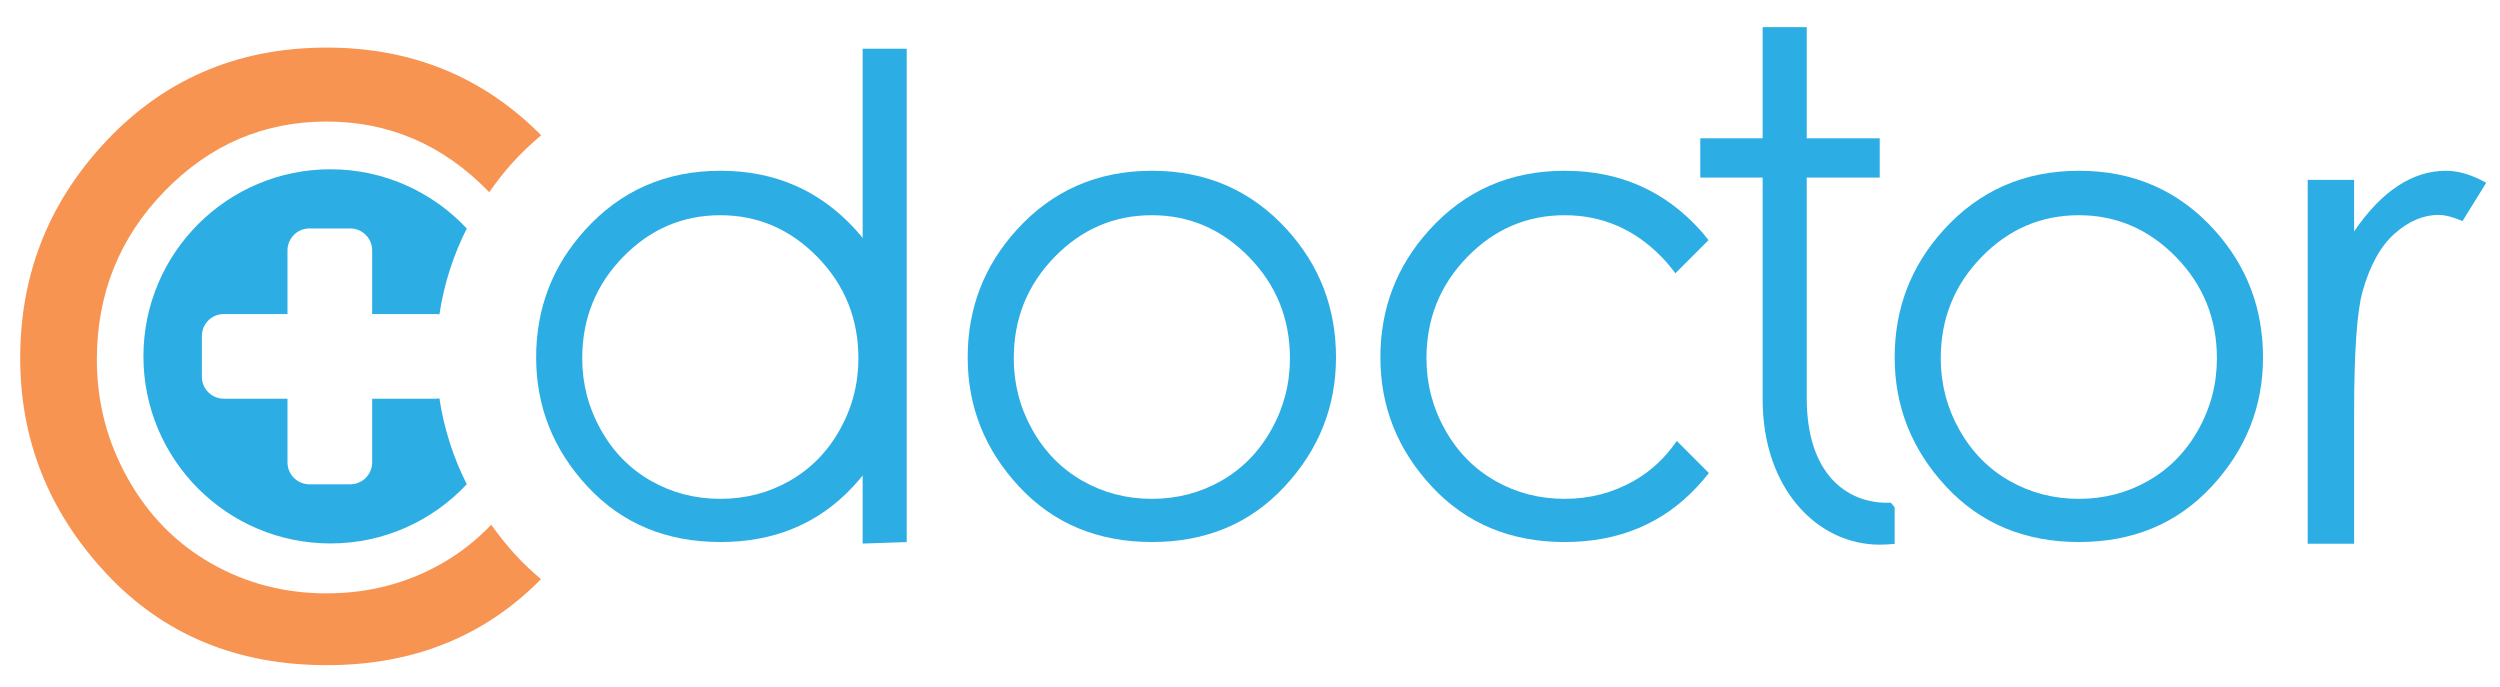 <?xml version="1.0" encoding="utf-8"?>
<!-- Generator: Adobe Illustrator 17.0.0, SVG Export Plug-In . SVG Version: 6.00 Build 0)  -->
<!DOCTYPE svg PUBLIC "-//W3C//DTD SVG 1.1//EN" "http://www.w3.org/Graphics/SVG/1.1/DTD/svg11.dtd">
<svg version="1.1" id="Layer_1" xmlns="http://www.w3.org/2000/svg" xmlns:xlink="http://www.w3.org/1999/xlink" x="0px" y="0px"
	 width="182px" height="50px" viewBox="0 0 182 50" enable-background="new 0 0 182 50" xml:space="preserve">
<g>
	<path fill="#2CADE3" d="M83.866,12.432c3.959,0,7.241,1.433,9.844,4.299c2.368,2.615,3.551,5.71,3.551,9.285
		c0,3.591-1.251,6.729-3.753,9.415c-2.501,2.685-5.715,4.028-9.643,4.028c-3.945,0-7.168-1.343-9.668-4.028
		c-2.5-2.685-3.75-5.823-3.75-9.415c0-3.559,1.183-6.646,3.55-9.261C76.599,13.873,79.889,12.432,83.866,12.432z M83.854,15.668
		c-2.75,0-5.114,1.016-7.088,3.048c-1.976,2.032-2.964,4.489-2.964,7.371c0,1.858,0.451,3.59,1.35,5.197
		c0.903,1.607,2.119,2.847,3.653,3.722c1.533,0.873,3.216,1.31,5.049,1.31c1.833,0,3.517-0.437,5.051-1.31
		c1.532-0.875,2.75-2.115,3.65-3.722c0.902-1.606,1.353-3.339,1.353-5.197c0-2.882-0.992-5.34-2.977-7.371
		C88.948,16.684,86.588,15.668,83.854,15.668z"/>
	<path fill="#2CADE3" d="M52.45,12.432c3.96,0,7.242,1.433,9.846,4.299c2.367,2.615,3.55,5.71,3.55,9.285
		c0,3.591-1.25,6.729-3.751,9.415c-2.502,2.685-5.715,4.028-9.645,4.028c-3.944,0-7.167-1.343-9.668-4.028
		c-2.501-2.685-3.751-5.823-3.751-9.415c0-3.559,1.183-6.646,3.55-9.261C45.185,13.873,48.475,12.432,52.45,12.432z M52.44,15.668
		c-2.751,0-5.114,1.016-7.09,3.048c-1.975,2.032-2.964,4.489-2.964,7.371c0,1.858,0.452,3.59,1.352,5.197
		c0.901,1.607,2.118,2.847,3.651,3.722c1.533,0.873,3.217,1.31,5.051,1.31c1.832,0,3.516-0.437,5.049-1.31
		c1.533-0.875,2.751-2.115,3.651-3.722c0.901-1.606,1.352-3.339,1.352-5.197c0-2.882-0.992-5.34-2.976-7.371
		C57.532,16.684,55.173,15.668,52.44,15.668z"/>
	<path fill="#2CADE3" d="M131.6,10.069h5.244v2.859H131.6h-3.308h-4.512v-2.859h4.512H131.6z"/>
	<path fill="#2CADE3" d="M151.351,12.432c3.961,0,7.243,1.433,9.846,4.299c2.366,2.615,3.55,5.71,3.55,9.285
		c0,3.591-1.25,6.729-3.75,9.415c-2.502,2.685-5.715,4.028-9.645,4.028c-3.943,0-7.166-1.343-9.667-4.028
		c-2.502-2.685-3.753-5.823-3.753-9.415c0-3.559,1.184-6.646,3.551-9.261C144.086,13.873,147.376,12.432,151.351,12.432z
		 M151.339,15.668c-2.751,0-5.112,1.016-7.088,3.048c-1.976,2.032-2.964,4.489-2.964,7.371c0,1.858,0.451,3.59,1.352,5.197
		c0.9,1.607,2.116,2.847,3.65,3.722c1.534,0.873,3.217,1.31,5.05,1.31s3.516-0.437,5.049-1.31c1.535-0.875,2.751-2.115,3.653-3.722
		c0.9-1.606,1.35-3.339,1.35-5.197c0-2.882-0.99-5.34-2.974-7.371C156.432,16.684,154.074,15.668,151.339,15.668z"/>
	<path fill="#2CADE3" d="M168,13.093h3.379v3.757c1.009-1.481,2.072-2.587,3.19-3.319c1.118-0.732,2.284-1.098,3.496-1.098
		c0.913,0,1.89,0.291,2.93,0.874l-1.724,2.788c-0.694-0.3-1.275-0.449-1.749-0.449c-1.103,0-2.165,0.453-3.19,1.358
		c-1.023,0.905-1.802,2.311-2.339,4.217c-0.409,1.465-0.614,4.426-0.614,8.882v9.481H168V13.093z"/>
	<path fill="#2CADE3" d="M62.801,39.571l3.208-0.107V3.549h-3.208V39.571z M62.801,29.502"/>
	<path fill="#2CADE3" d="M122.072,32.101c-0.832,1.211-1.864,2.188-3.122,2.905c-1.533,0.873-3.217,1.31-5.049,1.31
		c-1.834,0-3.517-0.437-5.051-1.31c-1.534-0.875-2.751-2.115-3.651-3.722c-0.901-1.606-1.352-3.339-1.352-5.197
		c0-2.882,0.988-5.34,2.964-7.371c1.976-2.032,4.339-3.048,7.09-3.048c2.733,0,5.093,1.016,7.075,3.048
		c0.368,0.378,0.69,0.774,0.99,1.179l2.413-2.413c-0.2-0.252-0.401-0.506-0.621-0.751c-2.604-2.866-5.886-4.299-9.845-4.299
		c-3.976,0-7.266,1.441-9.87,4.323c-2.367,2.615-3.55,5.702-3.55,9.261c0,3.591,1.25,6.729,3.753,9.415
		c2.5,2.685,5.723,4.028,9.668,4.028c3.927,0,7.143-1.343,9.642-4.028c0.303-0.325,0.585-0.655,0.851-0.994L122.072,32.101z"/>
	<path fill="#F79452" d="M37.622,40.499c-0.691-0.74-1.297-1.513-1.863-2.299c-1.052,1.105-2.242,2.05-3.585,2.816
		c-2.551,1.455-5.352,2.181-8.401,2.181c-3.051,0-5.85-0.726-8.4-2.181c-2.551-1.453-4.575-3.517-6.074-6.19
		c-1.499-2.671-2.248-5.554-2.248-8.645c0-4.795,1.643-8.883,4.93-12.263c3.287-3.38,7.218-5.069,11.792-5.069
		c4.549,0,8.473,1.689,11.772,5.069c0.023,0.026,0.045,0.051,0.069,0.075c0.518-0.736,1.072-1.457,1.699-2.15
		c0.663-0.734,1.364-1.384,2.086-1.996c-4.206-4.237-9.398-6.383-15.608-6.383c-6.613,0-12.087,2.398-16.416,7.192
		C3.438,15.007,1.47,20.141,1.47,26.063c0,5.973,2.079,11.194,6.241,15.662c4.159,4.466,9.52,6.699,16.081,6.699
		c6.307,0,11.497-2.101,15.592-6.261C38.777,41.648,38.183,41.102,37.622,40.499z"/>
	<path fill="#2CADE3" d="M31.727,29.027h-4.633v4.633c0,0.883-0.716,1.598-1.599,1.598h-2.967c-0.883,0-1.599-0.715-1.599-1.598
		v-4.633h-4.633c-0.883,0-1.599-0.716-1.599-1.599v-2.968c0-0.883,0.716-1.598,1.599-1.598h4.633v-4.633
		c0-0.883,0.716-1.599,1.599-1.599h2.967c0.883,0,1.599,0.716,1.599,1.599v4.633h4.633c0.09,0,0.176,0.012,0.262,0.026
		c0.335-2.218,1.017-4.322,1.993-6.254c-2.485-2.646-6.004-4.31-9.921-4.31c-7.521,0-13.619,6.099-13.619,13.62
		c0,7.522,6.098,13.619,13.619,13.619c3.917,0,7.437-1.663,9.921-4.31c-0.977-1.932-1.659-4.036-1.993-6.254
		C31.903,29.015,31.816,29.027,31.727,29.027z"/>
	<path fill="#2CADE3" d="M137.932,36.941c-0.091-0.115-0.185-0.228-0.274-0.345c-0.103,0.002-0.207,0.004-0.292,0.004
		c-2.873,0-5.836-2.026-5.836-7.627V1.974h-3.209c0,0,0,20.627,0,27.111c0,6.488,3.975,10.567,8.526,10.567
		c0.354,0,0.718-0.025,1.084-0.06V36.941z"/>
</g>
</svg>
